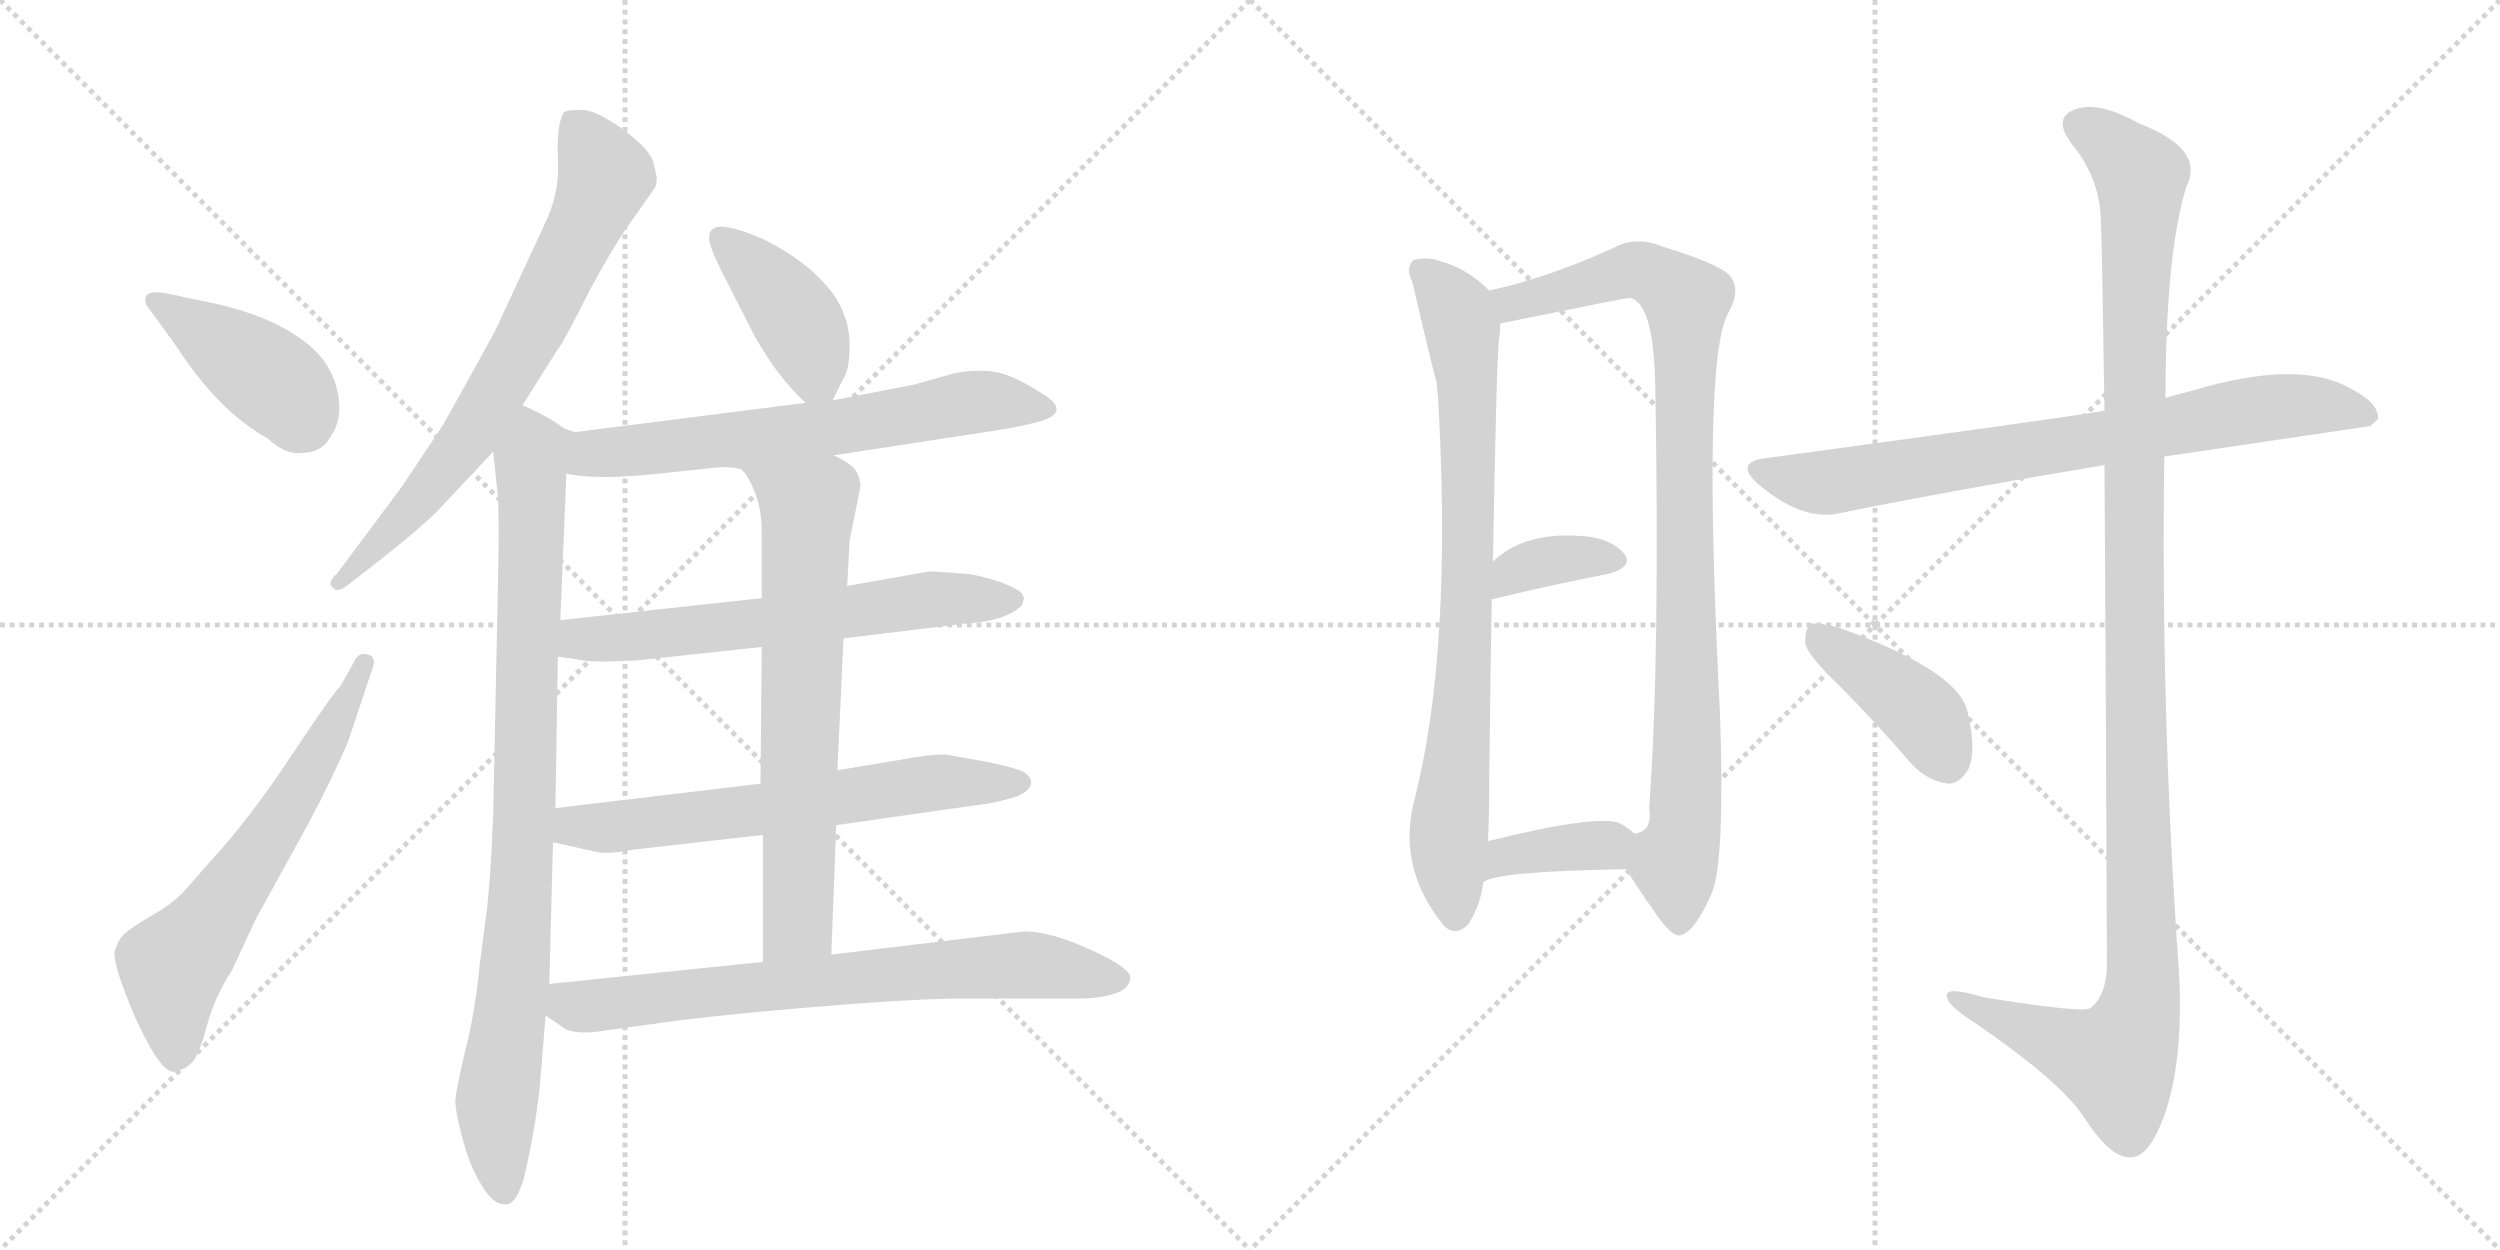 <svg version="1.1" viewBox="0 0 2048 1024" xmlns="http://www.w3.org/2000/svg">
  <g stroke="lightgray" stroke-dasharray="1,1" stroke-width="1" transform="scale(4, 4)">
    <line x1="0" y1="0" x2="256" y2="256"></line>
    <line x1="256" y1="0" x2="0" y2="256"></line>
    <line x1="128" y1="0" x2="128" y2="256"></line>
    <line x1="0" y1="128" x2="256" y2="128"></line>
    <line x1="256" y1="0" x2="512" y2="256"></line>
    <line x1="512" y1="0" x2="256" y2="256"></line>
    <line x1="384" y1="0" x2="384" y2="256"></line>
    <line x1="256" y1="128" x2="512" y2="128"></line>
  </g>
<g transform="scale(1, -1) translate(0, -850)">
   <style type="text/css">
    @keyframes keyframes0 {
      from {
       stroke: black;
       stroke-dashoffset: 414;
       stroke-width: 128;
       }
       57% {
       animation-timing-function: step-end;
       stroke: black;
       stroke-dashoffset: 0;
       stroke-width: 128;
       }
       to {
       stroke: black;
       stroke-width: 1024;
       }
       }
       #make-me-a-hanzi-animation-0 {
         animation: keyframes0 0.587s both;
         animation-delay: 0s;
         animation-timing-function: linear;
       }
    @keyframes keyframes1 {
      from {
       stroke: black;
       stroke-dashoffset: 624;
       stroke-width: 128;
       }
       67% {
       animation-timing-function: step-end;
       stroke: black;
       stroke-dashoffset: 0;
       stroke-width: 128;
       }
       to {
       stroke: black;
       stroke-width: 1024;
       }
       }
       #make-me-a-hanzi-animation-1 {
         animation: keyframes1 0.758s both;
         animation-delay: 0.587s;
         animation-timing-function: linear;
       }
    @keyframes keyframes2 {
      from {
       stroke: black;
       stroke-dashoffset: 708;
       stroke-width: 128;
       }
       70% {
       animation-timing-function: step-end;
       stroke: black;
       stroke-dashoffset: 0;
       stroke-width: 128;
       }
       to {
       stroke: black;
       stroke-width: 1024;
       }
       }
       #make-me-a-hanzi-animation-2 {
         animation: keyframes2 0.826s both;
         animation-delay: 1.345s;
         animation-timing-function: linear;
       }
    @keyframes keyframes3 {
      from {
       stroke: black;
       stroke-dashoffset: 889;
       stroke-width: 128;
       }
       74% {
       animation-timing-function: step-end;
       stroke: black;
       stroke-dashoffset: 0;
       stroke-width: 128;
       }
       to {
       stroke: black;
       stroke-width: 1024;
       }
       }
       #make-me-a-hanzi-animation-3 {
         animation: keyframes3 0.973s both;
         animation-delay: 2.171s;
         animation-timing-function: linear;
       }
    @keyframes keyframes4 {
      from {
       stroke: black;
       stroke-dashoffset: 407;
       stroke-width: 128;
       }
       57% {
       animation-timing-function: step-end;
       stroke: black;
       stroke-dashoffset: 0;
       stroke-width: 128;
       }
       to {
       stroke: black;
       stroke-width: 1024;
       }
       }
       #make-me-a-hanzi-animation-4 {
         animation: keyframes4 0.581s both;
         animation-delay: 3.144s;
         animation-timing-function: linear;
       }
    @keyframes keyframes5 {
      from {
       stroke: black;
       stroke-dashoffset: 652;
       stroke-width: 128;
       }
       68% {
       animation-timing-function: step-end;
       stroke: black;
       stroke-dashoffset: 0;
       stroke-width: 128;
       }
       to {
       stroke: black;
       stroke-width: 1024;
       }
       }
       #make-me-a-hanzi-animation-5 {
         animation: keyframes5 0.781s both;
         animation-delay: 3.726s;
         animation-timing-function: linear;
       }
    @keyframes keyframes6 {
      from {
       stroke: black;
       stroke-dashoffset: 629;
       stroke-width: 128;
       }
       67% {
       animation-timing-function: step-end;
       stroke: black;
       stroke-dashoffset: 0;
       stroke-width: 128;
       }
       to {
       stroke: black;
       stroke-width: 1024;
       }
       }
       #make-me-a-hanzi-animation-6 {
         animation: keyframes6 0.762s both;
         animation-delay: 4.506s;
         animation-timing-function: linear;
       }
    @keyframes keyframes7 {
      from {
       stroke: black;
       stroke-dashoffset: 634;
       stroke-width: 128;
       }
       67% {
       animation-timing-function: step-end;
       stroke: black;
       stroke-dashoffset: 0;
       stroke-width: 128;
       }
       to {
       stroke: black;
       stroke-width: 1024;
       }
       }
       #make-me-a-hanzi-animation-7 {
         animation: keyframes7 0.766s both;
         animation-delay: 5.268s;
         animation-timing-function: linear;
       }
    @keyframes keyframes8 {
      from {
       stroke: black;
       stroke-dashoffset: 679;
       stroke-width: 128;
       }
       69% {
       animation-timing-function: step-end;
       stroke: black;
       stroke-dashoffset: 0;
       stroke-width: 128;
       }
       to {
       stroke: black;
       stroke-width: 1024;
       }
       }
       #make-me-a-hanzi-animation-8 {
         animation: keyframes8 0.803s both;
         animation-delay: 6.034s;
         animation-timing-function: linear;
       }
    @keyframes keyframes9 {
      from {
       stroke: black;
       stroke-dashoffset: 721;
       stroke-width: 128;
       }
       70% {
       animation-timing-function: step-end;
       stroke: black;
       stroke-dashoffset: 0;
       stroke-width: 128;
       }
       to {
       stroke: black;
       stroke-width: 1024;
       }
       }
       #make-me-a-hanzi-animation-9 {
         animation: keyframes9 0.837s both;
         animation-delay: 6.837s;
         animation-timing-function: linear;
       }
    @keyframes keyframes10 {
      from {
       stroke: black;
       stroke-dashoffset: 796;
       stroke-width: 128;
       }
       72% {
       animation-timing-function: step-end;
       stroke: black;
       stroke-dashoffset: 0;
       stroke-width: 128;
       }
       to {
       stroke: black;
       stroke-width: 1024;
       }
       }
       #make-me-a-hanzi-animation-10 {
         animation: keyframes10 0.898s both;
         animation-delay: 7.673s;
         animation-timing-function: linear;
       }
    @keyframes keyframes11 {
      from {
       stroke: black;
       stroke-dashoffset: 931;
       stroke-width: 128;
       }
       75% {
       animation-timing-function: step-end;
       stroke: black;
       stroke-dashoffset: 0;
       stroke-width: 128;
       }
       to {
       stroke: black;
       stroke-width: 1024;
       }
       }
       #make-me-a-hanzi-animation-11 {
         animation: keyframes11 1.008s both;
         animation-delay: 8.571s;
         animation-timing-function: linear;
       }
    @keyframes keyframes12 {
      from {
       stroke: black;
       stroke-dashoffset: 357;
       stroke-width: 128;
       }
       54% {
       animation-timing-function: step-end;
       stroke: black;
       stroke-dashoffset: 0;
       stroke-width: 128;
       }
       to {
       stroke: black;
       stroke-width: 1024;
       }
       }
       #make-me-a-hanzi-animation-12 {
         animation: keyframes12 0.541s both;
         animation-delay: 9.579s;
         animation-timing-function: linear;
       }
    @keyframes keyframes13 {
      from {
       stroke: black;
       stroke-dashoffset: 371;
       stroke-width: 128;
       }
       55% {
       animation-timing-function: step-end;
       stroke: black;
       stroke-dashoffset: 0;
       stroke-width: 128;
       }
       to {
       stroke: black;
       stroke-width: 1024;
       }
       }
       #make-me-a-hanzi-animation-13 {
         animation: keyframes13 0.552s both;
         animation-delay: 10.119s;
         animation-timing-function: linear;
       }
    @keyframes keyframes14 {
      from {
       stroke: black;
       stroke-dashoffset: 760;
       stroke-width: 128;
       }
       71% {
       animation-timing-function: step-end;
       stroke: black;
       stroke-dashoffset: 0;
       stroke-width: 128;
       }
       to {
       stroke: black;
       stroke-width: 1024;
       }
       }
       #make-me-a-hanzi-animation-14 {
         animation: keyframes14 0.868s both;
         animation-delay: 10.671s;
         animation-timing-function: linear;
       }
    @keyframes keyframes15 {
      from {
       stroke: black;
       stroke-dashoffset: 1190;
       stroke-width: 128;
       }
       79% {
       animation-timing-function: step-end;
       stroke: black;
       stroke-dashoffset: 0;
       stroke-width: 128;
       }
       to {
       stroke: black;
       stroke-width: 1024;
       }
       }
       #make-me-a-hanzi-animation-15 {
         animation: keyframes15 1.218s both;
         animation-delay: 11.54s;
         animation-timing-function: linear;
       }
    @keyframes keyframes16 {
      from {
       stroke: black;
       stroke-dashoffset: 410;
       stroke-width: 128;
       }
       57% {
       animation-timing-function: step-end;
       stroke: black;
       stroke-dashoffset: 0;
       stroke-width: 128;
       }
       to {
       stroke: black;
       stroke-width: 1024;
       }
       }
       #make-me-a-hanzi-animation-16 {
         animation: keyframes16 0.584s both;
         animation-delay: 12.758s;
         animation-timing-function: linear;
       }
</style>
<path d="M 120 600 L 144 567 Q 179 513 219 491 Q 234 477 247 479 Q 263 479 270 491 Q 278 502 278 516 Q 277 551 247 572 Q 217 594 163 604 L 135 610 Q 115 613 120 600 Z" fill="lightgray"></path> 
<path d="M 190 55 L 210 98 L 253 176 Q 272 212 285 242 L 305 302 Q 309 312 301 314 Q 293 316 289 306 L 279 288 Q 274 284 240 233 Q 206 181 172 144 L 150 119 Q 140 109 126 101 Q 112 93 103 86 Q 97 81 94 71 Q 92 60 111 16 Q 131 -28 142 -28 Q 147 -28 154 -23 Q 162 -19 169 8 Q 176 34 190 55 Z" fill="lightgray"></path> 
<path d="M 428 518 L 457 564 Q 462 570 483 612 Q 505 653 521 674 L 537 697 Q 538 700 538 705 L 535 718 Q 531 729 509 745 Q 488 760 476 760 Q 464 760 462 758 Q 456 749 457 721 Q 459 692 446 666 L 408 584 Q 407 581 387 545 L 363 502 L 329 451 L 276 380 Q 268 373 272 369 Q 276 364 284 370 L 311 391 Q 344 417 358 431 L 404 480 L 428 518 Z" fill="lightgray"></path> 
<path d="M 462 499 Q 451 508 428 518 C 401 531 401 510 404 480 L 408 442 Q 409 420 408 376 L 404 182 Q 402 132 399 106 L 393 60 Q 389 19 381 -11 Q 374 -41 373 -51 Q 373 -61 379 -83 Q 385 -106 394 -120 Q 403 -135 410 -136 Q 417 -138 420 -134 Q 424 -131 429 -116 Q 438 -78 442 -42 L 447 18 L 450 44 L 453 160 L 455 188 L 457 312 L 459 342 L 464 462 C 465 492 465 497 462 499 Z" fill="lightgray"></path> 
<path d="M 682 522 L 692 542 Q 696 549 696 567 Q 696 584 689 598 Q 683 612 664 629 Q 645 645 623 655 Q 581 673 581 656 Q 580 651 589 632 L 618 575 Q 637 541 660 520 C 674 507 674 507 682 522 Z" fill="lightgray"></path> 
<path d="M 683 477 L 820 498 Q 833 500 849 504 Q 880 512 853 528 Q 827 545 810 546 Q 794 547 781 544 L 749 535 L 682 522 L 660 520 L 471 496 L 462 499 C 433 505 434 467 464 462 Q 490 456 549 463 L 587 467 Q 595 468 606 466 L 683 477 Z" fill="lightgray"></path> 
<path d="M 791 380 L 762 382 L 694 370 L 624 360 L 459 342 C 429 339 427 316 457 312 L 472 310 Q 479 308 496 308 L 522 309 L 624 320 L 691 327 L 789 339 Q 824 341 837 354 L 839 360 L 838 362 Q 838 366 820 373 Q 802 379 791 380 Z" fill="lightgray"></path> 
<path d="M 685 174 L 811 192 Q 822 194 834 198 Q 851 206 841 216 Q 837 220 808 226 L 774 232 Q 761 232 740 228 L 686 219 L 623 208 L 455 188 C 425 184 424 167 453 160 L 489 152 Q 498 150 519 154 L 625 166 L 685 174 Z" fill="lightgray"></path> 
<path d="M 694 370 L 696 407 L 705 452 Q 704 462 699 467 Q 694 472 683 477 C 657 492 588 490 606 466 Q 611 464 617 450 Q 624 435 624 414 L 624 360 L 624 320 L 623 208 L 625 166 L 625 62 C 625 32 680 38 681 68 L 685 174 L 686 219 L 691 327 L 694 370 Z" fill="lightgray"></path> 
<path d="M 447 18 L 459 10 Q 468 1 497 6 L 534 11 Q 573 17 654 24 Q 735 31 781 32 L 885 32 Q 900 32 913 36 Q 926 40 926 50 Q 923 59 891 73 Q 860 87 839 87 L 681 68 L 625 62 L 450 44 C 420 41 422 35 447 18 Z" fill="lightgray"></path> 
<path d="M 1220 612 Q 1202 630 1180 636 Q 1170 640 1158 637 Q 1151 631 1157 619 Q 1175 541 1177 537 Q 1177 533 1178 525 Q 1190 318 1159 196 Q 1144 141 1181 94 Q 1191 81 1203 93 Q 1213 109 1215 127 L 1219 161 Q 1220 183 1220 215 Q 1221 297 1222 359 L 1223 390 Q 1226 558 1228 572 Q 1229 579 1229 585 C 1230 603 1230 603 1220 612 Z" fill="lightgray"></path> 
<path d="M 1332 138 Q 1342 122 1354 105 Q 1370 81 1377 84 Q 1389 87 1403 120 Q 1413 148 1409 266 Q 1394 557 1416 594 Q 1426 612 1418 623 Q 1411 633 1362 648 Q 1340 657 1322 647 Q 1267 622 1220 612 C 1191 605 1200 579 1229 585 Q 1332 606 1335 606 Q 1338 606 1342 602 Q 1355 589 1356 534 Q 1360 311 1351 188 Q 1354 169 1339 167 C 1324 150 1324 150 1332 138 Z" fill="lightgray"></path> 
<path d="M 1222 359 Q 1276 372 1318 380 Q 1339 386 1330 397 Q 1318 410 1294 411 Q 1248 414 1223 390 C 1201 370 1193 352 1222 359 Z" fill="lightgray"></path> 
<path d="M 1215 127 Q 1222 136 1332 138 C 1362 139 1362 147 1339 167 Q 1335 171 1328 175 Q 1312 184 1219 161 C 1190 154 1189 112 1215 127 Z" fill="lightgray"></path> 
<path d="M 1773 476 L 1942 501 L 1948 507 Q 1949 520 1925 532 Q 1883 556 1796 530 Q 1784 527 1774 524 L 1724 513 Q 1723 514 1721 513 Q 1685 507 1449 475 Q 1418 472 1442 452 Q 1478 422 1509 430 Q 1603 449 1724 469 L 1773 476 Z" fill="lightgray"></path> 
<path d="M 1724 469 Q 1725 321 1726 58 Q 1725 33 1712 24 Q 1706 20 1625 33 Q 1592 43 1595 33 Q 1596 26 1618 12 Q 1688 -36 1707 -65 Q 1729 -99 1745 -98 Q 1760 -99 1773 -64 Q 1789 -18 1785 54 Q 1770 265 1773 476 L 1774 524 Q 1774 641 1791 697 Q 1807 728 1752 749 Q 1718 768 1699 760 Q 1681 753 1698 731 Q 1720 704 1721 670 Q 1722 652 1724 513 L 1724 469 Z" fill="lightgray"></path> 
<path d="M 1507 288 Q 1537 258 1567 223 Q 1580 210 1596 208 Q 1606 208 1613 221 Q 1619 236 1612 266 Q 1606 300 1506 336 Q 1490 340 1484 339 Q 1478 335 1479 322 Q 1482 312 1507 288 Z" fill="lightgray"></path> 
      <clipPath id="make-me-a-hanzi-clip-0">
      <path d="M 120 600 L 144 567 Q 179 513 219 491 Q 234 477 247 479 Q 263 479 270 491 Q 278 502 278 516 Q 277 551 247 572 Q 217 594 163 604 L 135 610 Q 115 613 120 600 Z" fill="lightgray"></path>
      </clipPath>
      <path clip-path="url(#make-me-a-hanzi-clip-0)" d="M 129 603 L 231 532 L 249 503 " fill="none" id="make-me-a-hanzi-animation-0" stroke-dasharray="286 572" stroke-linecap="round"></path>

      <clipPath id="make-me-a-hanzi-clip-1">
      <path d="M 190 55 L 210 98 L 253 176 Q 272 212 285 242 L 305 302 Q 309 312 301 314 Q 293 316 289 306 L 279 288 Q 274 284 240 233 Q 206 181 172 144 L 150 119 Q 140 109 126 101 Q 112 93 103 86 Q 97 81 94 71 Q 92 60 111 16 Q 131 -28 142 -28 Q 147 -28 154 -23 Q 162 -19 169 8 Q 176 34 190 55 Z" fill="lightgray"></path>
      </clipPath>
      <path clip-path="url(#make-me-a-hanzi-clip-1)" d="M 144 -16 L 141 58 L 231 180 L 298 306 " fill="none" id="make-me-a-hanzi-animation-1" stroke-dasharray="496 992" stroke-linecap="round"></path>

      <clipPath id="make-me-a-hanzi-clip-2">
      <path d="M 428 518 L 457 564 Q 462 570 483 612 Q 505 653 521 674 L 537 697 Q 538 700 538 705 L 535 718 Q 531 729 509 745 Q 488 760 476 760 Q 464 760 462 758 Q 456 749 457 721 Q 459 692 446 666 L 408 584 Q 407 581 387 545 L 363 502 L 329 451 L 276 380 Q 268 373 272 369 Q 276 364 284 370 L 311 391 Q 344 417 358 431 L 404 480 L 428 518 Z" fill="lightgray"></path>
      </clipPath>
      <path clip-path="url(#make-me-a-hanzi-clip-2)" d="M 470 750 L 496 706 L 440 587 L 383 490 L 278 373 " fill="none" id="make-me-a-hanzi-animation-2" stroke-dasharray="580 1160" stroke-linecap="round"></path>

      <clipPath id="make-me-a-hanzi-clip-3">
      <path d="M 462 499 Q 451 508 428 518 C 401 531 401 510 404 480 L 408 442 Q 409 420 408 376 L 404 182 Q 402 132 399 106 L 393 60 Q 389 19 381 -11 Q 374 -41 373 -51 Q 373 -61 379 -83 Q 385 -106 394 -120 Q 403 -135 410 -136 Q 417 -138 420 -134 Q 424 -131 429 -116 Q 438 -78 442 -42 L 447 18 L 450 44 L 453 160 L 455 188 L 457 312 L 459 342 L 464 462 C 465 492 465 497 462 499 Z" fill="lightgray"></path>
      </clipPath>
      <path clip-path="url(#make-me-a-hanzi-clip-3)" d="M 431 507 L 437 485 L 431 212 L 421 41 L 407 -52 L 413 -124 " fill="none" id="make-me-a-hanzi-animation-3" stroke-dasharray="761 1522" stroke-linecap="round"></path>

      <clipPath id="make-me-a-hanzi-clip-4">
      <path d="M 682 522 L 692 542 Q 696 549 696 567 Q 696 584 689 598 Q 683 612 664 629 Q 645 645 623 655 Q 581 673 581 656 Q 580 651 589 632 L 618 575 Q 637 541 660 520 C 674 507 674 507 682 522 Z" fill="lightgray"></path>
      </clipPath>
      <path clip-path="url(#make-me-a-hanzi-clip-4)" d="M 592 654 L 655 585 L 676 531 " fill="none" id="make-me-a-hanzi-animation-4" stroke-dasharray="279 558" stroke-linecap="round"></path>

      <clipPath id="make-me-a-hanzi-clip-5">
      <path d="M 683 477 L 820 498 Q 833 500 849 504 Q 880 512 853 528 Q 827 545 810 546 Q 794 547 781 544 L 749 535 L 682 522 L 660 520 L 471 496 L 462 499 C 433 505 434 467 464 462 Q 490 456 549 463 L 587 467 Q 595 468 606 466 L 683 477 Z" fill="lightgray"></path>
      </clipPath>
      <path clip-path="url(#make-me-a-hanzi-clip-5)" d="M 465 493 L 478 481 L 492 478 L 702 502 L 792 520 L 853 516 " fill="none" id="make-me-a-hanzi-animation-5" stroke-dasharray="524 1048" stroke-linecap="round"></path>

      <clipPath id="make-me-a-hanzi-clip-6">
      <path d="M 791 380 L 762 382 L 694 370 L 624 360 L 459 342 C 429 339 427 316 457 312 L 472 310 Q 479 308 496 308 L 522 309 L 624 320 L 691 327 L 789 339 Q 824 341 837 354 L 839 360 L 838 362 Q 838 366 820 373 Q 802 379 791 380 Z" fill="lightgray"></path>
      </clipPath>
      <path clip-path="url(#make-me-a-hanzi-clip-6)" d="M 466 319 L 475 327 L 615 338 L 759 359 L 834 359 " fill="none" id="make-me-a-hanzi-animation-6" stroke-dasharray="501 1002" stroke-linecap="round"></path>

      <clipPath id="make-me-a-hanzi-clip-7">
      <path d="M 685 174 L 811 192 Q 822 194 834 198 Q 851 206 841 216 Q 837 220 808 226 L 774 232 Q 761 232 740 228 L 686 219 L 623 208 L 455 188 C 425 184 424 167 453 160 L 489 152 Q 498 150 519 154 L 625 166 L 685 174 Z" fill="lightgray"></path>
      </clipPath>
      <path clip-path="url(#make-me-a-hanzi-clip-7)" d="M 461 166 L 471 173 L 630 187 L 776 210 L 834 208 " fill="none" id="make-me-a-hanzi-animation-7" stroke-dasharray="506 1012" stroke-linecap="round"></path>

      <clipPath id="make-me-a-hanzi-clip-8">
      <path d="M 694 370 L 696 407 L 705 452 Q 704 462 699 467 Q 694 472 683 477 C 657 492 588 490 606 466 Q 611 464 617 450 Q 624 435 624 414 L 624 360 L 624 320 L 623 208 L 625 166 L 625 62 C 625 32 680 38 681 68 L 685 174 L 686 219 L 691 327 L 694 370 Z" fill="lightgray"></path>
      </clipPath>
      <path clip-path="url(#make-me-a-hanzi-clip-8)" d="M 620 459 L 662 435 L 654 94 L 631 69 " fill="none" id="make-me-a-hanzi-animation-8" stroke-dasharray="551 1102" stroke-linecap="round"></path>

      <clipPath id="make-me-a-hanzi-clip-9">
      <path d="M 447 18 L 459 10 Q 468 1 497 6 L 534 11 Q 573 17 654 24 Q 735 31 781 32 L 885 32 Q 900 32 913 36 Q 926 40 926 50 Q 923 59 891 73 Q 860 87 839 87 L 681 68 L 625 62 L 450 44 C 420 41 422 35 447 18 Z" fill="lightgray"></path>
      </clipPath>
      <path clip-path="url(#make-me-a-hanzi-clip-9)" d="M 459 36 L 467 27 L 486 26 L 842 60 L 917 48 " fill="none" id="make-me-a-hanzi-animation-9" stroke-dasharray="593 1186" stroke-linecap="round"></path>

      <clipPath id="make-me-a-hanzi-clip-10">
      <path d="M 1220 612 Q 1202 630 1180 636 Q 1170 640 1158 637 Q 1151 631 1157 619 Q 1175 541 1177 537 Q 1177 533 1178 525 Q 1190 318 1159 196 Q 1144 141 1181 94 Q 1191 81 1203 93 Q 1213 109 1215 127 L 1219 161 Q 1220 183 1220 215 Q 1221 297 1222 359 L 1223 390 Q 1226 558 1228 572 Q 1229 579 1229 585 C 1230 603 1230 603 1220 612 Z" fill="lightgray"></path>
      </clipPath>
      <path clip-path="url(#make-me-a-hanzi-clip-10)" d="M 1165 629 L 1194 592 L 1202 540 L 1204 404 L 1187 168 L 1192 100 " fill="none" id="make-me-a-hanzi-animation-10" stroke-dasharray="668 1336" stroke-linecap="round"></path>

      <clipPath id="make-me-a-hanzi-clip-11">
      <path d="M 1332 138 Q 1342 122 1354 105 Q 1370 81 1377 84 Q 1389 87 1403 120 Q 1413 148 1409 266 Q 1394 557 1416 594 Q 1426 612 1418 623 Q 1411 633 1362 648 Q 1340 657 1322 647 Q 1267 622 1220 612 C 1191 605 1200 579 1229 585 Q 1332 606 1335 606 Q 1338 606 1342 602 Q 1355 589 1356 534 Q 1360 311 1351 188 Q 1354 169 1339 167 C 1324 150 1324 150 1332 138 Z" fill="lightgray"></path>
      </clipPath>
      <path clip-path="url(#make-me-a-hanzi-clip-11)" d="M 1228 607 L 1245 602 L 1342 629 L 1381 604 L 1384 278 L 1379 165 L 1372 141 L 1376 95 " fill="none" id="make-me-a-hanzi-animation-11" stroke-dasharray="803 1606" stroke-linecap="round"></path>

      <clipPath id="make-me-a-hanzi-clip-12">
      <path d="M 1222 359 Q 1276 372 1318 380 Q 1339 386 1330 397 Q 1318 410 1294 411 Q 1248 414 1223 390 C 1201 370 1193 352 1222 359 Z" fill="lightgray"></path>
      </clipPath>
      <path clip-path="url(#make-me-a-hanzi-clip-12)" d="M 1228 367 L 1240 381 L 1259 389 L 1321 391 " fill="none" id="make-me-a-hanzi-animation-12" stroke-dasharray="229 458" stroke-linecap="round"></path>

      <clipPath id="make-me-a-hanzi-clip-13">
      <path d="M 1215 127 Q 1222 136 1332 138 C 1362 139 1362 147 1339 167 Q 1335 171 1328 175 Q 1312 184 1219 161 C 1190 154 1189 112 1215 127 Z" fill="lightgray"></path>
      </clipPath>
      <path clip-path="url(#make-me-a-hanzi-clip-13)" d="M 1220 134 L 1236 151 L 1327 162 " fill="none" id="make-me-a-hanzi-animation-13" stroke-dasharray="243 486" stroke-linecap="round"></path>

      <clipPath id="make-me-a-hanzi-clip-14">
      <path d="M 1773 476 L 1942 501 L 1948 507 Q 1949 520 1925 532 Q 1883 556 1796 530 Q 1784 527 1774 524 L 1724 513 Q 1723 514 1721 513 Q 1685 507 1449 475 Q 1418 472 1442 452 Q 1478 422 1509 430 Q 1603 449 1724 469 L 1773 476 Z" fill="lightgray"></path>
      </clipPath>
      <path clip-path="url(#make-me-a-hanzi-clip-14)" d="M 1443 464 L 1499 455 L 1845 515 L 1912 517 L 1940 509 " fill="none" id="make-me-a-hanzi-animation-14" stroke-dasharray="632 1264" stroke-linecap="round"></path>

      <clipPath id="make-me-a-hanzi-clip-15">
      <path d="M 1724 469 Q 1725 321 1726 58 Q 1725 33 1712 24 Q 1706 20 1625 33 Q 1592 43 1595 33 Q 1596 26 1618 12 Q 1688 -36 1707 -65 Q 1729 -99 1745 -98 Q 1760 -99 1773 -64 Q 1789 -18 1785 54 Q 1770 265 1773 476 L 1774 524 Q 1774 641 1791 697 Q 1807 728 1752 749 Q 1718 768 1699 760 Q 1681 753 1698 731 Q 1720 704 1721 670 Q 1722 652 1724 513 L 1724 469 Z" fill="lightgray"></path>
      </clipPath>
      <path clip-path="url(#make-me-a-hanzi-clip-15)" d="M 1705 745 L 1734 727 L 1754 702 L 1747 527 L 1755 44 L 1750 13 L 1734 -20 L 1602 31 " fill="none" id="make-me-a-hanzi-animation-15" stroke-dasharray="1062 2124" stroke-linecap="round"></path>

      <clipPath id="make-me-a-hanzi-clip-16">
      <path d="M 1507 288 Q 1537 258 1567 223 Q 1580 210 1596 208 Q 1606 208 1613 221 Q 1619 236 1612 266 Q 1606 300 1506 336 Q 1490 340 1484 339 Q 1478 335 1479 322 Q 1482 312 1507 288 Z" fill="lightgray"></path>
      </clipPath>
      <path clip-path="url(#make-me-a-hanzi-clip-16)" d="M 1488 332 L 1576 264 L 1595 226 " fill="none" id="make-me-a-hanzi-animation-16" stroke-dasharray="282 564" stroke-linecap="round"></path>

</g>
</svg>
